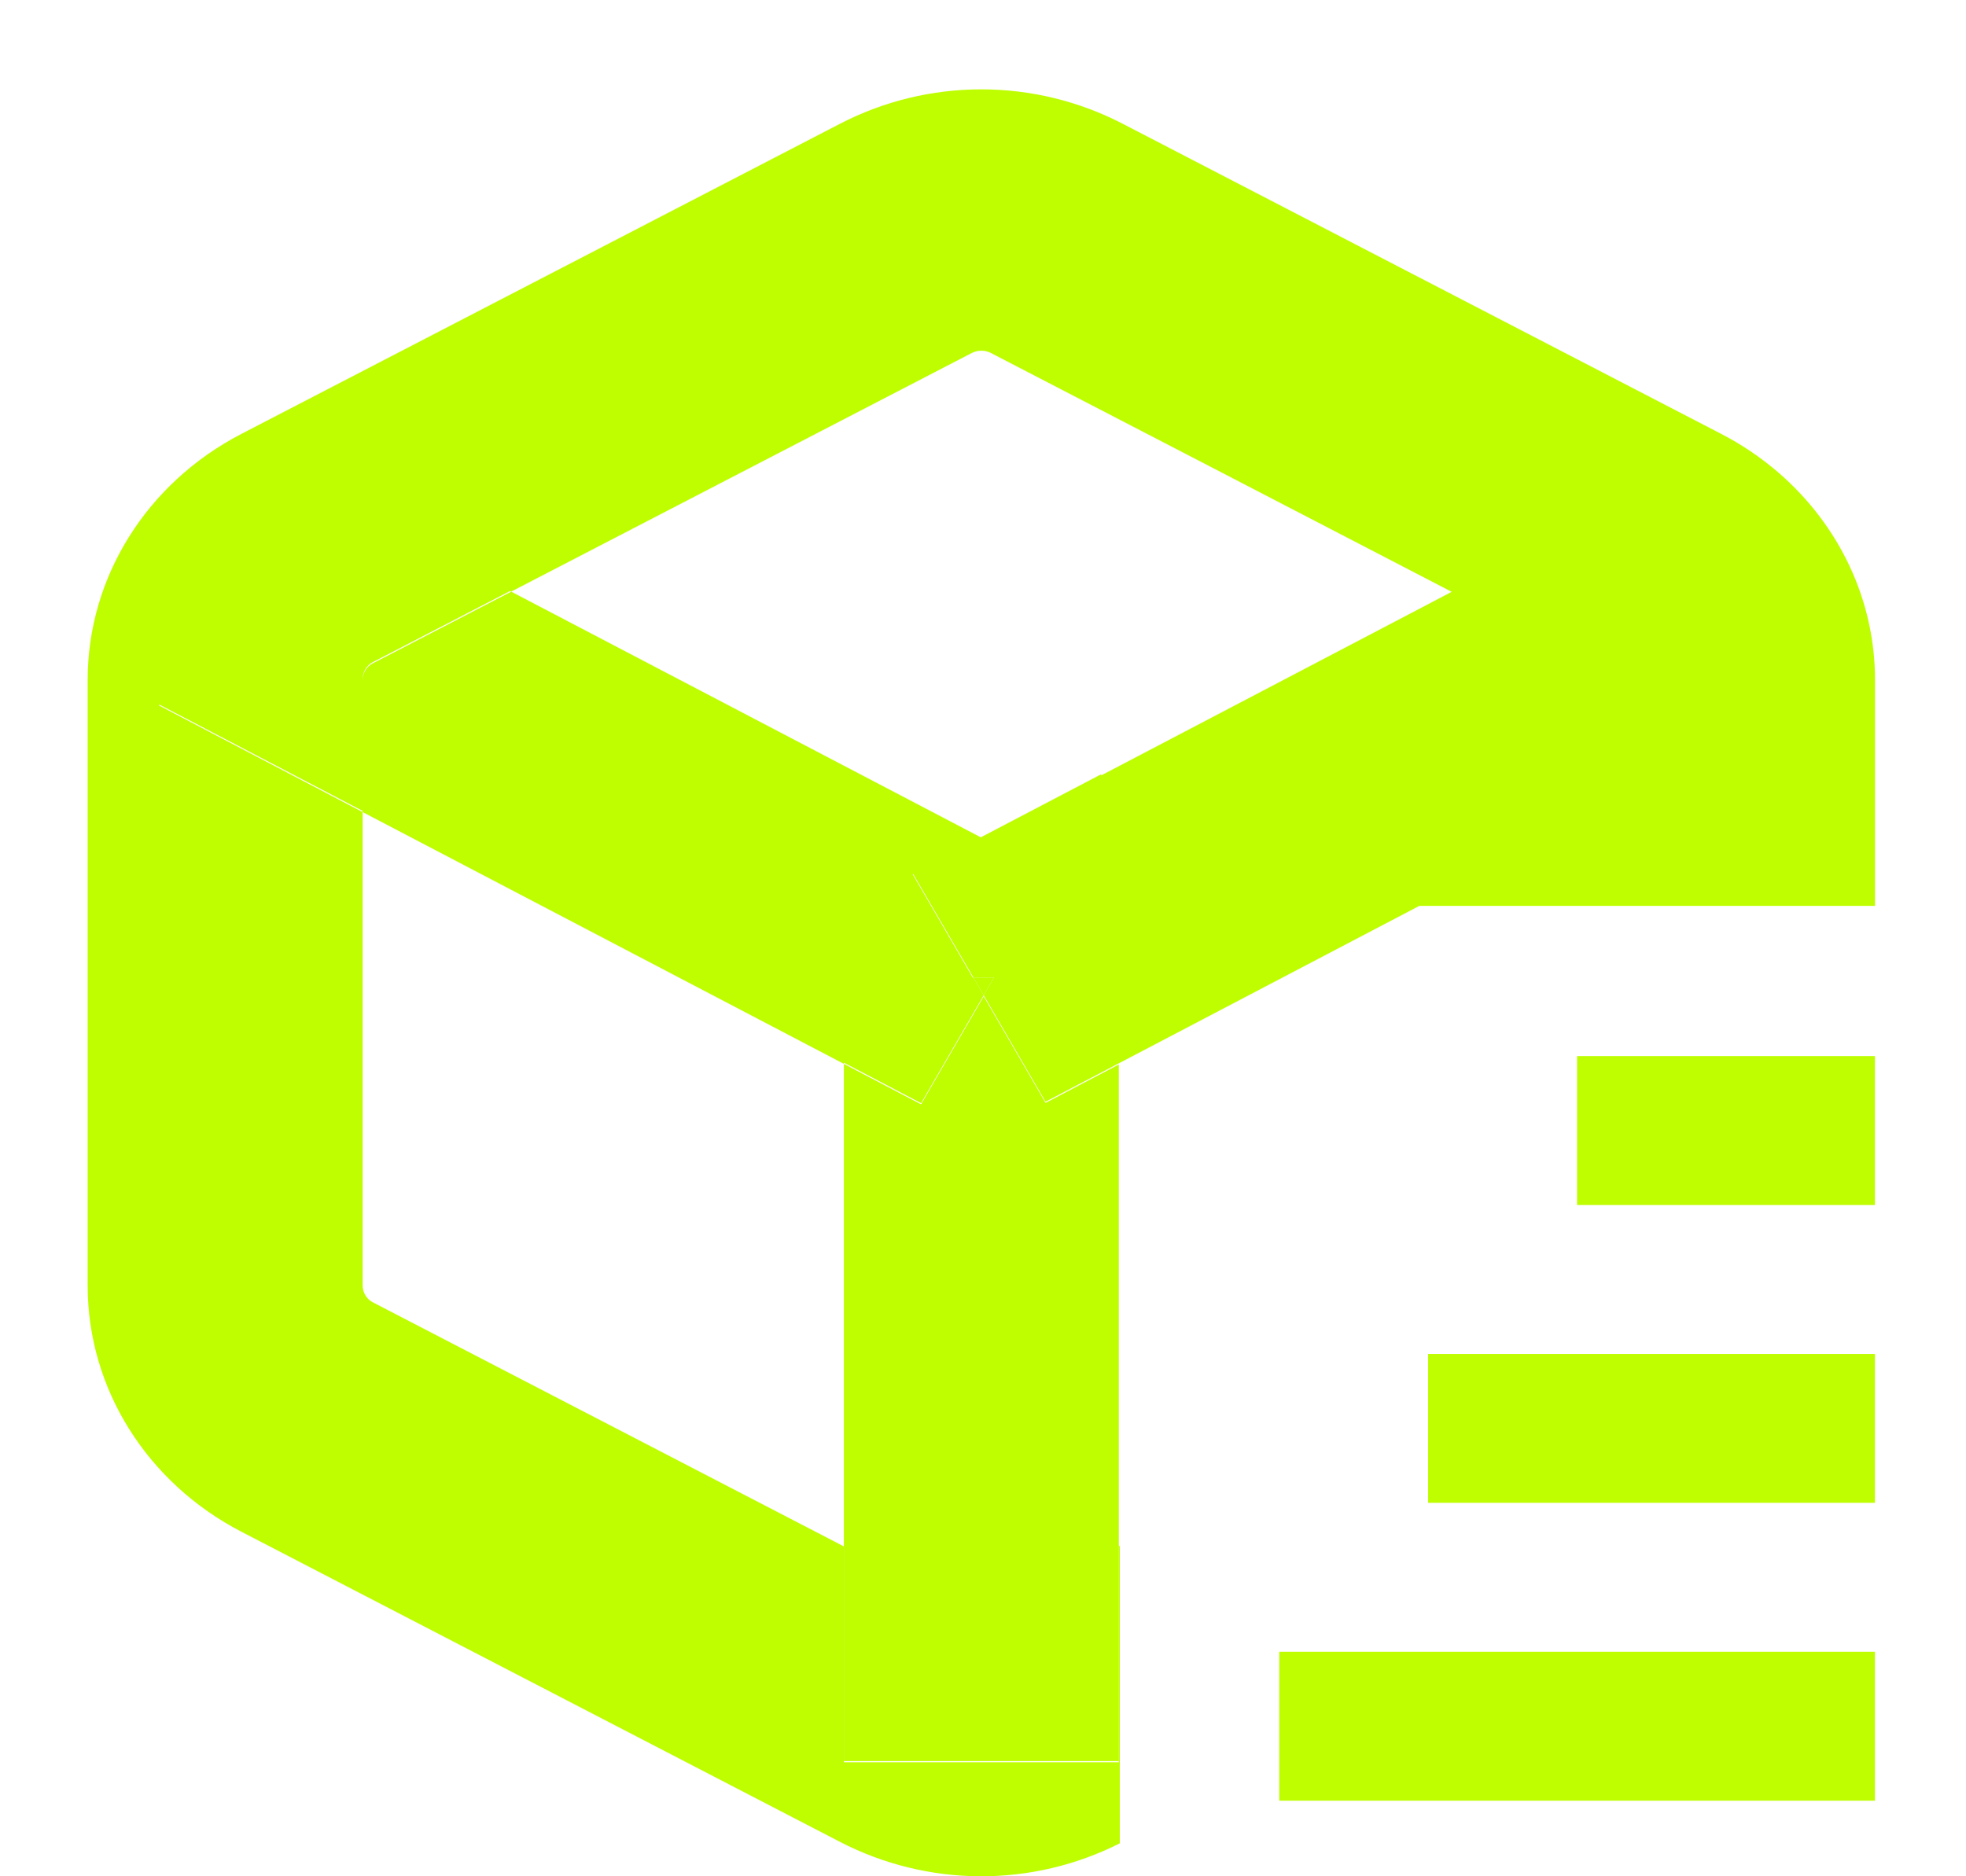 <svg width="22" height="21" viewBox="0 0 22 21" fill="none" xmlns="http://www.w3.org/2000/svg">
<path d="M15.981 15.154H20.981V16.82H15.981V15.154ZM14.315 18.487H20.981V20.154H14.315V18.487ZM17.648 11.82H20.981V13.487H17.648V11.82Z" fill="#BEFE00"/>
<path d="M10.874 18.036L9.443 17.295V19.711H12.52V17.295L11.089 18.036C11.056 18.053 11.019 18.062 10.981 18.062C10.944 18.062 10.907 18.053 10.874 18.036ZM11.008 11.139L11.122 10.941H10.893L11.008 11.139Z" fill="#BEFE00"/>
<path d="M19.908 5.295C19.71 5.124 19.493 4.976 19.26 4.856L12.563 1.385C12.074 1.132 11.532 1 10.982 1C10.431 1 9.889 1.132 9.4 1.385L2.702 4.856C1.641 5.406 0.981 6.461 0.981 7.61V14.39C0.981 15.539 1.641 16.594 2.702 17.144L9.4 20.615C9.884 20.865 10.419 20.997 10.964 21C11.508 21.003 12.045 20.876 12.531 20.631V17.302L12.52 17.308V19.724H9.443V17.308L4.176 14.578C4.141 14.561 4.111 14.534 4.091 14.501C4.07 14.468 4.059 14.43 4.058 14.39V9.089L1.778 7.895L1.783 7.886L4.058 9.076V9.089L9.443 11.907V11.894L10.307 12.347L11.008 11.139L10.893 10.941H10.885L10.213 9.785L10.219 9.782L10.893 10.941H11.122L11.008 11.139L11.7 12.331L12.52 11.901L15.882 10.139H20.982V7.61C20.982 6.718 20.584 5.883 19.908 5.295ZM12.322 8.679V8.666L10.988 9.365L10.976 9.372L5.721 6.622L4.176 7.422C4.141 7.439 4.111 7.466 4.091 7.499C4.07 7.532 4.059 7.571 4.058 7.61V7.597C4.059 7.558 4.07 7.519 4.091 7.486C4.111 7.453 4.141 7.426 4.176 7.409L5.708 6.615L5.721 6.621L10.874 3.951C10.907 3.934 10.944 3.925 10.982 3.925C11.019 3.925 11.056 3.934 11.089 3.951L13.683 5.295L16.245 6.624L12.322 8.679Z" fill="#BEFE00"/>
<path d="M10.874 18.049C10.907 18.066 10.944 18.075 10.981 18.075C11.019 18.075 11.056 18.066 11.089 18.049L12.52 17.308V11.914L11.7 12.344L11.008 11.152L10.307 12.36L9.443 11.907V17.308L10.874 18.049Z" fill="#BEFE00"/>
</svg>
